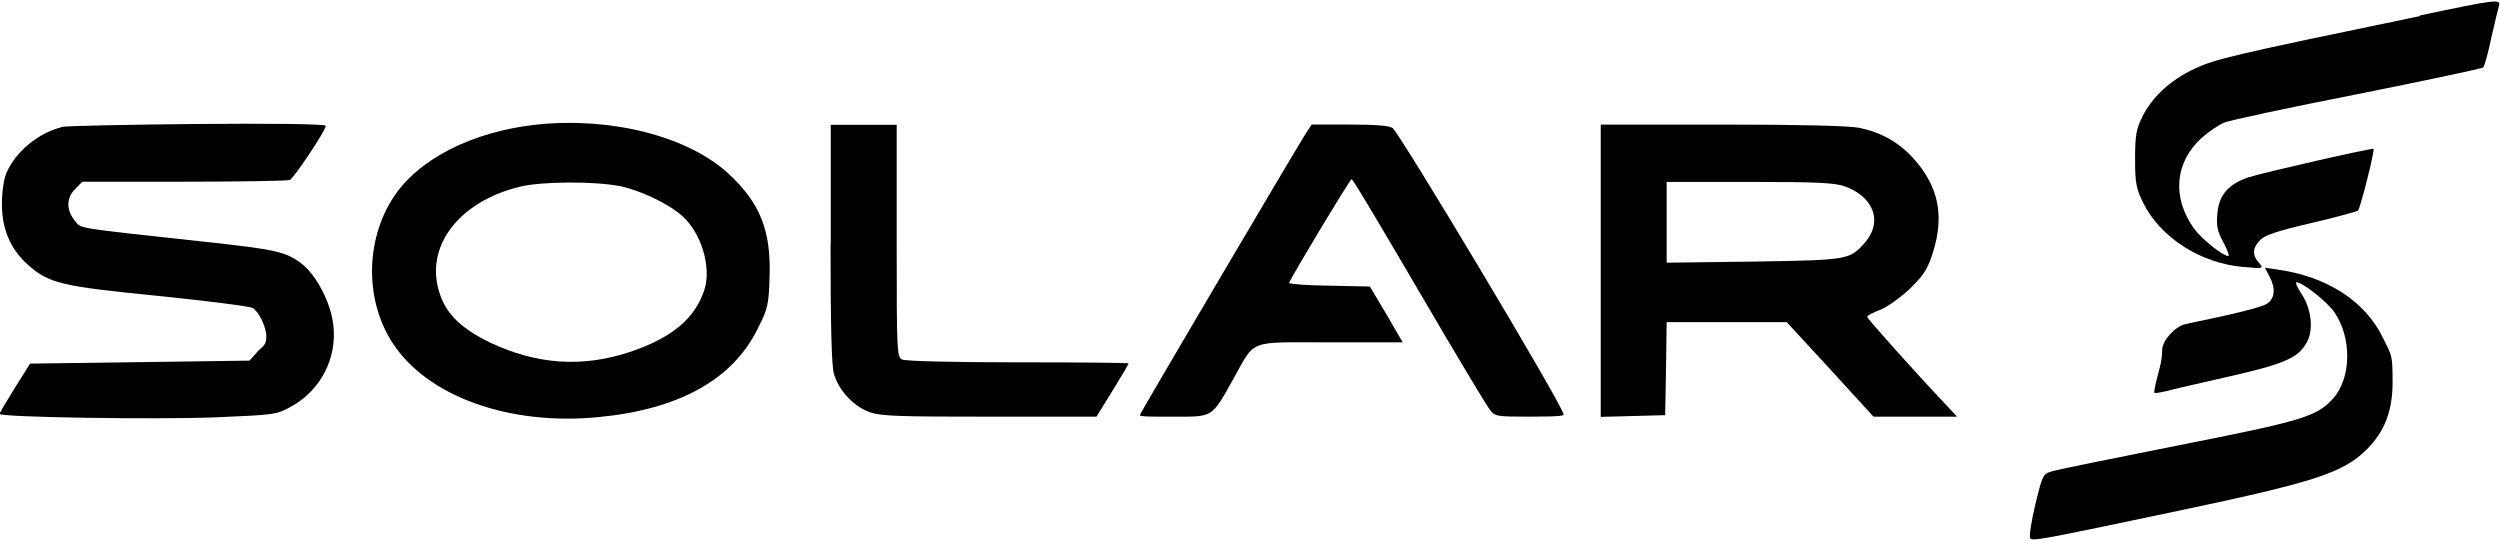 <?xml version="1.0" encoding="UTF-8"?>
<svg id="Layer_1" data-name="Layer 1" xmlns="http://www.w3.org/2000/svg" version="1.1" viewBox="0 0 1164 252">
  <defs>
    <style>
      .cls-1 {
        fill: black;
        stroke-width: 0px;
      }
    </style>
  </defs>
  <path class="cls-1" d="M1126.7,7.5c-88.9,18.4-95.2,20-104.9,24.5-11.2,5.2-19.9,13.2-24.5,22.7-2.7,5.6-3.2,8.5-3.2,19.3s.4,13.6,3.7,20.3c8,16.3,26.9,28.4,46.8,30,9.3.8,9.5.8,7.2-1.9-3.2-3.5-3.1-6.9.4-10.5,2.1-2.4,7.9-4.3,23.7-8,11.5-2.7,21.3-5.3,22-5.9,1.1-1.1,7.9-28.1,7.2-28.7-.7-.5-51.7,11.1-58.3,13.3-9.3,3.1-13.7,8.3-14.4,16.9-.5,5.7,0,8.3,2.8,13.3,1.9,3.6,2.9,6.4,2.3,6.4-2.5,0-12.4-7.9-15.9-12.7-10.4-14.4-9.1-30.9,3.5-42.3,3.1-2.8,7.7-5.9,10.4-7.1,2.7-1.1,30.7-7.1,62.3-13.3,31.6-6.3,57.9-11.9,58.4-12.4.5-.5,2.3-6.7,3.7-13.6,1.6-6.9,3.2-13.7,3.6-15.1.9-3.2-.8-3.1-36.8,4.5Z"/>
  <path class="cls-1" d="M250,58c-30,3.2-55.5,16.1-67.1,34.3-12.8,20-12.9,47.5-.3,67.1,16.1,25.1,54.3,38.9,96.1,34.8,37.5-3.6,62.5-17.5,74.1-41.2,4.7-9.2,5.1-11.1,5.5-23.6.8-22-4.3-34.9-19.3-48.7-18.9-17.3-54.4-26.3-89.1-22.7ZM288.1,86.5c10.1,2.1,23.1,8.3,29.5,14,8.9,7.9,13.7,23.7,10.4,34.3-4.3,13.5-15.2,22.5-34.8,29.1-22.1,7.3-43.3,5.9-65.2-4.5-13.3-6.5-20.1-13.1-23.3-22.8-7.2-21.6,8.8-42.8,37.5-49.7,10.3-2.5,34.8-2.5,46-.3Z"/>
  <path class="cls-1" d="M28.7,59.2c-10.9,2.7-21.5,11.5-25.7,21.3-1.2,2.8-2.1,8.8-2.1,14.1-.1,12,3.9,21.3,12.1,28.7,9.9,8.7,15.5,10,60.9,14.5,22.5,2.3,42.3,4.8,43.7,5.6,2.8,1.5,6.4,8.8,6.4,13.2s-1.7,4.5-3.9,6.9l-3.9,4.4-51.1.7-51.1.7-7.1,11.3c-3.9,6.3-7.1,11.7-7.1,12.1,0,1.6,72.4,2.7,100.8,1.6,27.9-1.2,28.1-1.2,35.3-5.2,13.5-7.6,21.1-22.4,19.3-37.7-1.1-10.4-8-23.6-15.1-28.9-6.9-5.2-11.9-6.4-44.5-9.9-62.4-6.8-57.5-6-60.8-9.9-4-4.8-4-10.7.3-14.8l3.2-3.3h47.3c26,0,48.3-.4,49.3-.8,1.9-.7,16.8-23.2,16.8-25.2s-118.8-.5-123.3.5Z"/>
  <path class="cls-1" d="M386.7,113.5c0,38.3.5,57.2,1.6,60.7,2.3,7.7,9.3,15.2,16.7,17.7,5.2,1.9,13.9,2.1,55.9,2.1h49.6l7.5-12.1c4.1-6.7,7.5-12.4,7.5-12.7s-23.2-.5-51.5-.5-52.3-.5-54-1.3c-2.4-1.3-2.5-3.5-2.5-55.3v-54h-30.7v55.5Z"/>
  <path class="cls-1" d="M607.5,62.9c-5.3,8.5-76.8,129.6-76.8,130.4s7.1.7,15.7.7c18.5,0,17.6.7,27.7-17.3,10.7-19.1,6.3-17.3,45.3-17.3h33.7l-7.6-13.1-7.7-12.9-19.1-.4c-10.4-.1-18.8-.8-18.5-1.3,1.3-3.3,28.4-48.3,29.1-48.3s14.5,23.5,31.3,52.1c16.8,28.8,31.7,53.6,33.1,55.3,2.4,3.1,3.2,3.2,18.4,3.2s15.9-.5,15.9-1.1c0-3.5-76-130.4-79.6-133.3-1.6-1.1-7.9-1.6-20-1.6h-17.7l-3.2,4.9Z"/>
  <path class="cls-1" d="M745.3,126v68.1l15.1-.4,14.9-.4.4-21.7.3-21.6h55.9l20.3,22,20.1,22h38.9l-5.3-5.7c-13.3-14-36.5-39.9-36.5-40.7s2.8-2.1,6.4-3.5c3.6-1.6,9.5-5.9,13.9-10.1,6.4-6.4,8-9.1,10.5-17.2,5.2-17.2,2.1-30.7-9.9-43.7-6.4-6.9-14.5-11.5-24.7-13.6-4.5-.9-26.8-1.5-63.6-1.5h-56.7v68ZM858.8,86.7c14.1,5.1,18.1,17.1,8.8,27.1-6.7,7.2-8,7.3-51.2,8l-40.4.5v-37.6h38.5c31.2,0,39.6.4,44.3,2Z"/>
  <path class="cls-1" d="M1056.7,128.7c2.9,5.7,2.5,10.3-1.2,12.7-2.5,1.7-15.2,4.8-38,9.5-4.8,1.1-10.8,7.7-10.8,12.1s-.9,7.3-2,11.6c-1.2,4.4-1.9,8-1.6,8.3.3.3,2.5-.1,5.1-.7,2.5-.7,15.6-3.7,29.2-6.8,26.5-6,32.9-8.8,36.8-16.3,3.1-5.9,1.9-15.6-2.7-22.4-1.9-2.9-2.9-5.3-2.3-5.3,2.8,0,14.4,9.1,17.7,14,8.1,11.7,8,30.4-.5,40-7.5,8.5-14,10.5-72.4,22-30,6-56.5,11.3-58.8,12.1-4,1.2-4.3,1.9-7.6,15.6-1.9,8-2.9,14.8-2.3,15.5,1.3,1.3,2.7,1.2,65.3-12,67.2-14.1,80.3-18.3,91.5-29.5,8.1-8.1,11.9-17.7,11.9-31.1s-.5-12.4-4.3-20.3c-8.3-17.5-26.3-29.1-50-32.3l-5.1-.7,2,3.9Z"/>
</svg>